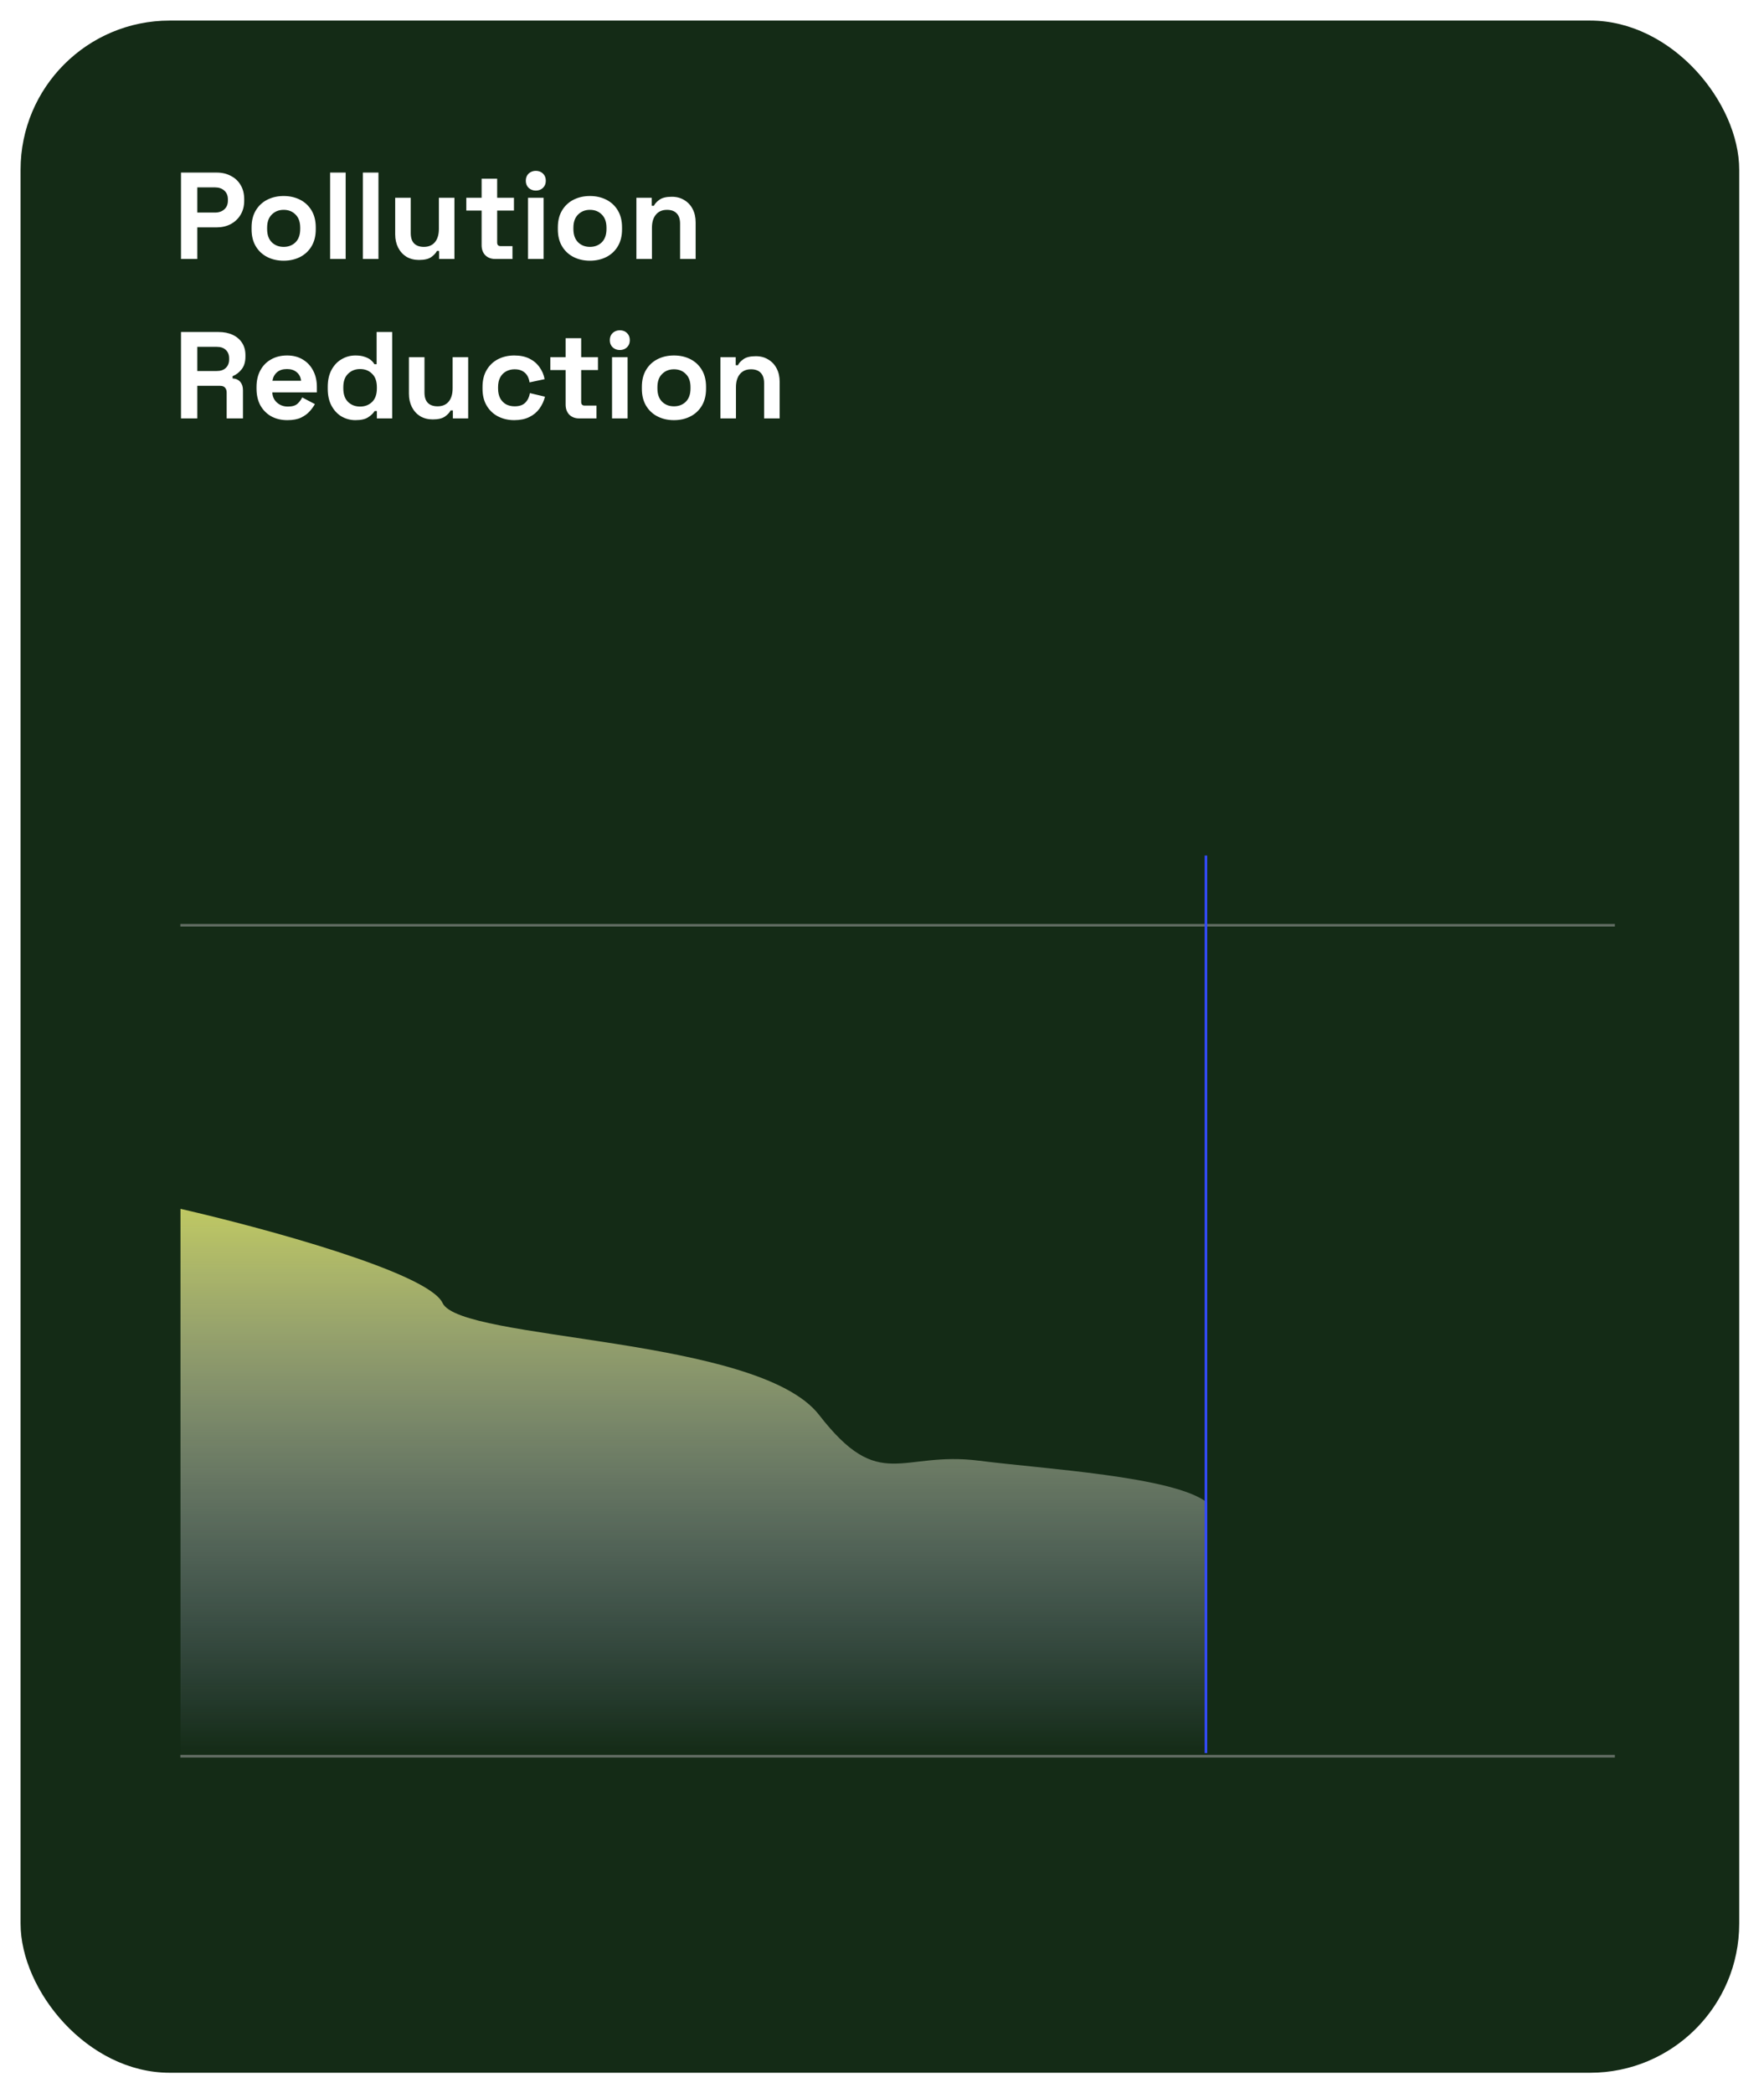 <svg width="343" height="407" viewBox="0 0 343 407" fill="none" xmlns="http://www.w3.org/2000/svg">
<g filter="url(#filter0_d_10_133)">
<rect x="4" width="334.18" height="399" rx="29" fill="#142B16"/>
</g>
<line opacity="0.5" x1="35.068" y1="179.893" x2="314" y2="179.893" stroke="#B1B1B1" stroke-width="0.5"/>
<line opacity="0.5" x1="35.068" y1="341.454" x2="314" y2="341.454" stroke="#B1B1B1" stroke-width="0.5"/>
<path d="M190.439 284.008C202.708 285.591 228.306 287.035 234.738 292.147V341.126H35.093V235.029C50.924 238.657 83.28 247.397 86.05 253.334C89.513 260.755 147.397 259.766 159.271 275.102C171.145 290.439 175.102 282.029 190.439 284.008Z" fill="url(#paint0_linear_10_133)"/>
<path d="M35.194 50.352V33.552H42.106C43.162 33.552 44.09 33.768 44.89 34.2C45.706 34.616 46.338 35.208 46.786 35.976C47.25 36.744 47.482 37.656 47.482 38.712V39.048C47.482 40.088 47.242 41 46.762 41.784C46.298 42.552 45.658 43.152 44.842 43.584C44.042 44 43.13 44.208 42.106 44.208H38.362V50.352H35.194ZM38.362 41.328H41.794C42.546 41.328 43.154 41.12 43.618 40.704C44.082 40.288 44.314 39.72 44.314 39V38.76C44.314 38.04 44.082 37.472 43.618 37.056C43.154 36.64 42.546 36.432 41.794 36.432H38.362V41.328ZM55.157 50.688C53.973 50.688 52.909 50.448 51.965 49.968C51.021 49.488 50.277 48.792 49.733 47.88C49.189 46.968 48.917 45.872 48.917 44.592V44.208C48.917 42.928 49.189 41.832 49.733 40.92C50.277 40.008 51.021 39.312 51.965 38.832C52.909 38.352 53.973 38.112 55.157 38.112C56.341 38.112 57.405 38.352 58.349 38.832C59.293 39.312 60.037 40.008 60.581 40.92C61.125 41.832 61.397 42.928 61.397 44.208V44.592C61.397 45.872 61.125 46.968 60.581 47.88C60.037 48.792 59.293 49.488 58.349 49.968C57.405 50.448 56.341 50.688 55.157 50.688ZM55.157 48C56.085 48 56.853 47.704 57.461 47.112C58.069 46.504 58.373 45.64 58.373 44.52V44.28C58.373 43.16 58.069 42.304 57.461 41.712C56.869 41.104 56.101 40.8 55.157 40.8C54.229 40.8 53.461 41.104 52.853 41.712C52.245 42.304 51.941 43.16 51.941 44.28V44.52C51.941 45.64 52.245 46.504 52.853 47.112C53.461 47.704 54.229 48 55.157 48ZM64.188 50.352V33.552H67.212V50.352H64.188ZM70.563 50.352V33.552H73.587V50.352H70.563ZM81.474 50.544C80.546 50.544 79.73 50.336 79.026 49.92C78.338 49.488 77.802 48.896 77.418 48.144C77.034 47.392 76.842 46.528 76.842 45.552V38.448H79.866V45.312C79.866 46.208 80.082 46.88 80.514 47.328C80.962 47.776 81.594 48 82.41 48C83.338 48 84.058 47.696 84.57 47.088C85.082 46.464 85.338 45.6 85.338 44.496V38.448H88.362V50.352H85.386V48.792H84.954C84.762 49.192 84.402 49.584 83.874 49.968C83.346 50.352 82.546 50.544 81.474 50.544ZM96.287 50.352C95.503 50.352 94.863 50.112 94.367 49.632C93.887 49.136 93.647 48.48 93.647 47.664V40.944H90.671V38.448H93.647V34.752H96.671V38.448H99.935V40.944H96.671V47.136C96.671 47.616 96.895 47.856 97.343 47.856H99.647V50.352H96.287ZM102.672 50.352V38.448H105.696V50.352H102.672ZM104.184 37.056C103.64 37.056 103.176 36.88 102.792 36.528C102.424 36.176 102.24 35.712 102.24 35.136C102.24 34.56 102.424 34.096 102.792 33.744C103.176 33.392 103.64 33.216 104.184 33.216C104.744 33.216 105.208 33.392 105.576 33.744C105.944 34.096 106.128 34.56 106.128 35.136C106.128 35.712 105.944 36.176 105.576 36.528C105.208 36.88 104.744 37.056 104.184 37.056ZM114.711 50.688C113.527 50.688 112.463 50.448 111.519 49.968C110.575 49.488 109.831 48.792 109.287 47.88C108.743 46.968 108.471 45.872 108.471 44.592V44.208C108.471 42.928 108.743 41.832 109.287 40.92C109.831 40.008 110.575 39.312 111.519 38.832C112.463 38.352 113.527 38.112 114.711 38.112C115.895 38.112 116.959 38.352 117.903 38.832C118.847 39.312 119.591 40.008 120.135 40.92C120.679 41.832 120.951 42.928 120.951 44.208V44.592C120.951 45.872 120.679 46.968 120.135 47.88C119.591 48.792 118.847 49.488 117.903 49.968C116.959 50.448 115.895 50.688 114.711 50.688ZM114.711 48C115.639 48 116.407 47.704 117.015 47.112C117.623 46.504 117.927 45.64 117.927 44.52V44.28C117.927 43.16 117.623 42.304 117.015 41.712C116.423 41.104 115.655 40.8 114.711 40.8C113.783 40.8 113.015 41.104 112.407 41.712C111.799 42.304 111.495 43.16 111.495 44.28V44.52C111.495 45.64 111.799 46.504 112.407 47.112C113.015 47.704 113.783 48 114.711 48ZM123.743 50.352V38.448H126.719V40.008H127.151C127.343 39.592 127.703 39.2 128.231 38.832C128.759 38.448 129.559 38.256 130.631 38.256C131.559 38.256 132.367 38.472 133.055 38.904C133.759 39.32 134.303 39.904 134.687 40.656C135.071 41.392 135.263 42.256 135.263 43.248V50.352H132.239V43.488C132.239 42.592 132.015 41.92 131.567 41.472C131.135 41.024 130.511 40.8 129.695 40.8C128.767 40.8 128.047 41.112 127.535 41.736C127.023 42.344 126.767 43.2 126.767 44.304V50.352H123.743ZM35.194 81.352V64.552H42.49C43.546 64.552 44.466 64.736 45.25 65.104C46.034 65.472 46.642 65.992 47.074 66.664C47.506 67.336 47.722 68.128 47.722 69.04V69.328C47.722 70.336 47.482 71.152 47.002 71.776C46.522 72.4 45.93 72.856 45.226 73.144V73.576C45.866 73.608 46.362 73.832 46.714 74.248C47.066 74.648 47.242 75.184 47.242 75.856V81.352H44.074V76.312C44.074 75.928 43.97 75.616 43.762 75.376C43.57 75.136 43.242 75.016 42.778 75.016H38.362V81.352H35.194ZM38.362 72.136H42.154C42.906 72.136 43.49 71.936 43.906 71.536C44.338 71.12 44.554 70.576 44.554 69.904V69.664C44.554 68.992 44.346 68.456 43.93 68.056C43.514 67.64 42.922 67.432 42.154 67.432H38.362V72.136ZM55.878 81.688C54.694 81.688 53.646 81.44 52.734 80.944C51.838 80.432 51.134 79.72 50.622 78.808C50.126 77.88 49.878 76.792 49.878 75.544V75.256C49.878 74.008 50.126 72.928 50.622 72.016C51.118 71.088 51.814 70.376 52.71 69.88C53.606 69.368 54.646 69.112 55.83 69.112C56.998 69.112 58.014 69.376 58.878 69.904C59.742 70.416 60.414 71.136 60.894 72.064C61.374 72.976 61.614 74.04 61.614 75.256V76.288H52.95C52.982 77.104 53.286 77.768 53.862 78.28C54.438 78.792 55.142 79.048 55.974 79.048C56.822 79.048 57.446 78.864 57.846 78.496C58.246 78.128 58.55 77.72 58.758 77.272L61.23 78.568C61.006 78.984 60.678 79.44 60.246 79.936C59.83 80.416 59.27 80.832 58.566 81.184C57.862 81.52 56.966 81.688 55.878 81.688ZM52.974 74.032H58.542C58.478 73.344 58.198 72.792 57.702 72.376C57.222 71.96 56.59 71.752 55.806 71.752C54.99 71.752 54.342 71.96 53.862 72.376C53.382 72.792 53.086 73.344 52.974 74.032ZM69.105 81.688C68.161 81.688 67.273 81.456 66.441 80.992C65.625 80.512 64.969 79.816 64.473 78.904C63.977 77.992 63.729 76.888 63.729 75.592V75.208C63.729 73.912 63.977 72.808 64.473 71.896C64.969 70.984 65.625 70.296 66.441 69.832C67.257 69.352 68.145 69.112 69.105 69.112C69.825 69.112 70.425 69.2 70.905 69.376C71.401 69.536 71.801 69.744 72.105 70C72.409 70.256 72.641 70.528 72.801 70.816H73.233V64.552H76.257V81.352H73.281V79.912H72.849C72.577 80.36 72.153 80.768 71.577 81.136C71.017 81.504 70.193 81.688 69.105 81.688ZM70.017 79.048C70.945 79.048 71.721 78.752 72.345 78.16C72.969 77.552 73.281 76.672 73.281 75.52V75.28C73.281 74.128 72.969 73.256 72.345 72.664C71.737 72.056 70.961 71.752 70.017 71.752C69.089 71.752 68.313 72.056 67.689 72.664C67.065 73.256 66.753 74.128 66.753 75.28V75.52C66.753 76.672 67.065 77.552 67.689 78.16C68.313 78.752 69.089 79.048 70.017 79.048ZM84.146 81.544C83.218 81.544 82.402 81.336 81.698 80.92C81.01 80.488 80.474 79.896 80.09 79.144C79.706 78.392 79.514 77.528 79.514 76.552V69.448H82.538V76.312C82.538 77.208 82.754 77.88 83.186 78.328C83.634 78.776 84.266 79 85.082 79C86.01 79 86.73 78.696 87.242 78.088C87.754 77.464 88.01 76.6 88.01 75.496V69.448H91.034V81.352H88.058V79.792H87.626C87.434 80.192 87.074 80.584 86.546 80.968C86.018 81.352 85.218 81.544 84.146 81.544ZM99.991 81.688C98.839 81.688 97.791 81.448 96.847 80.968C95.919 80.488 95.183 79.792 94.639 78.88C94.095 77.968 93.823 76.864 93.823 75.568V75.232C93.823 73.936 94.095 72.832 94.639 71.92C95.183 71.008 95.919 70.312 96.847 69.832C97.791 69.352 98.839 69.112 99.991 69.112C101.127 69.112 102.103 69.312 102.919 69.712C103.735 70.112 104.391 70.664 104.887 71.368C105.399 72.056 105.735 72.84 105.895 73.72L102.967 74.344C102.903 73.864 102.759 73.432 102.535 73.048C102.311 72.664 101.991 72.36 101.575 72.136C101.175 71.912 100.671 71.8 100.063 71.8C99.455 71.8 98.903 71.936 98.407 72.208C97.927 72.464 97.543 72.856 97.255 73.384C96.983 73.896 96.847 74.528 96.847 75.28V75.52C96.847 76.272 96.983 76.912 97.255 77.44C97.543 77.952 97.927 78.344 98.407 78.616C98.903 78.872 99.455 79 100.063 79C100.975 79 101.663 78.768 102.127 78.304C102.607 77.824 102.911 77.2 103.039 76.432L105.967 77.128C105.759 77.976 105.399 78.752 104.887 79.456C104.391 80.144 103.735 80.688 102.919 81.088C102.103 81.488 101.127 81.688 99.991 81.688ZM112.623 81.352C111.839 81.352 111.199 81.112 110.703 80.632C110.223 80.136 109.983 79.48 109.983 78.664V71.944H107.007V69.448H109.983V65.752H113.007V69.448H116.271V71.944H113.007V78.136C113.007 78.616 113.231 78.856 113.679 78.856H115.983V81.352H112.623ZM119.008 81.352V69.448H122.032V81.352H119.008ZM120.52 68.056C119.976 68.056 119.512 67.88 119.128 67.528C118.76 67.176 118.576 66.712 118.576 66.136C118.576 65.56 118.76 65.096 119.128 64.744C119.512 64.392 119.976 64.216 120.52 64.216C121.08 64.216 121.544 64.392 121.912 64.744C122.28 65.096 122.464 65.56 122.464 66.136C122.464 66.712 122.28 67.176 121.912 67.528C121.544 67.88 121.08 68.056 120.52 68.056ZM131.047 81.688C129.863 81.688 128.799 81.448 127.855 80.968C126.911 80.488 126.167 79.792 125.623 78.88C125.079 77.968 124.807 76.872 124.807 75.592V75.208C124.807 73.928 125.079 72.832 125.623 71.92C126.167 71.008 126.911 70.312 127.855 69.832C128.799 69.352 129.863 69.112 131.047 69.112C132.231 69.112 133.295 69.352 134.239 69.832C135.183 70.312 135.927 71.008 136.471 71.92C137.015 72.832 137.287 73.928 137.287 75.208V75.592C137.287 76.872 137.015 77.968 136.471 78.88C135.927 79.792 135.183 80.488 134.239 80.968C133.295 81.448 132.231 81.688 131.047 81.688ZM131.047 79C131.975 79 132.743 78.704 133.351 78.112C133.959 77.504 134.263 76.64 134.263 75.52V75.28C134.263 74.16 133.959 73.304 133.351 72.712C132.759 72.104 131.991 71.8 131.047 71.8C130.119 71.8 129.351 72.104 128.743 72.712C128.135 73.304 127.831 74.16 127.831 75.28V75.52C127.831 76.64 128.135 77.504 128.743 78.112C129.351 78.704 130.119 79 131.047 79ZM140.079 81.352V69.448H143.055V71.008H143.487C143.679 70.592 144.039 70.2 144.567 69.832C145.095 69.448 145.895 69.256 146.967 69.256C147.895 69.256 148.703 69.472 149.391 69.904C150.095 70.32 150.639 70.904 151.023 71.656C151.407 72.392 151.599 73.256 151.599 74.248V81.352H148.575V74.488C148.575 73.592 148.351 72.92 147.903 72.472C147.471 72.024 146.847 71.8 146.031 71.8C145.103 71.8 144.383 72.112 143.871 72.736C143.359 73.344 143.103 74.2 143.103 75.304V81.352H140.079Z" fill="white"/>
<line x1="234.488" y1="340.843" x2="234.488" y2="166.342" stroke="#344BFD" stroke-width="0.5"/>
<defs>
<filter id="filter0_d_10_133" x="0" y="0" width="342.18" height="407" filterUnits="userSpaceOnUse" color-interpolation-filters="sRGB">
<feFlood flood-opacity="0" result="BackgroundImageFix"/>
<feColorMatrix in="SourceAlpha" type="matrix" values="0 0 0 0 0 0 0 0 0 0 0 0 0 0 0 0 0 0 127 0" result="hardAlpha"/>
<feOffset dy="4"/>
<feGaussianBlur stdDeviation="2"/>
<feComposite in2="hardAlpha" operator="out"/>
<feColorMatrix type="matrix" values="0 0 0 0 0 0 0 0 0 0 0 0 0 0 0 0 0 0 0.25 0"/>
<feBlend mode="normal" in2="BackgroundImageFix" result="effect1_dropShadow_10_133"/>
<feBlend mode="normal" in="SourceGraphic" in2="effect1_dropShadow_10_133" result="shape"/>
</filter>
<linearGradient id="paint0_linear_10_133" x1="134.915" y1="235.029" x2="134.915" y2="341.126" gradientUnits="userSpaceOnUse">
<stop stop-color="#BFC863"/>
<stop offset="1" stop-color="#B1B9F8" stop-opacity="0"/>
</linearGradient>
</defs>
</svg>
